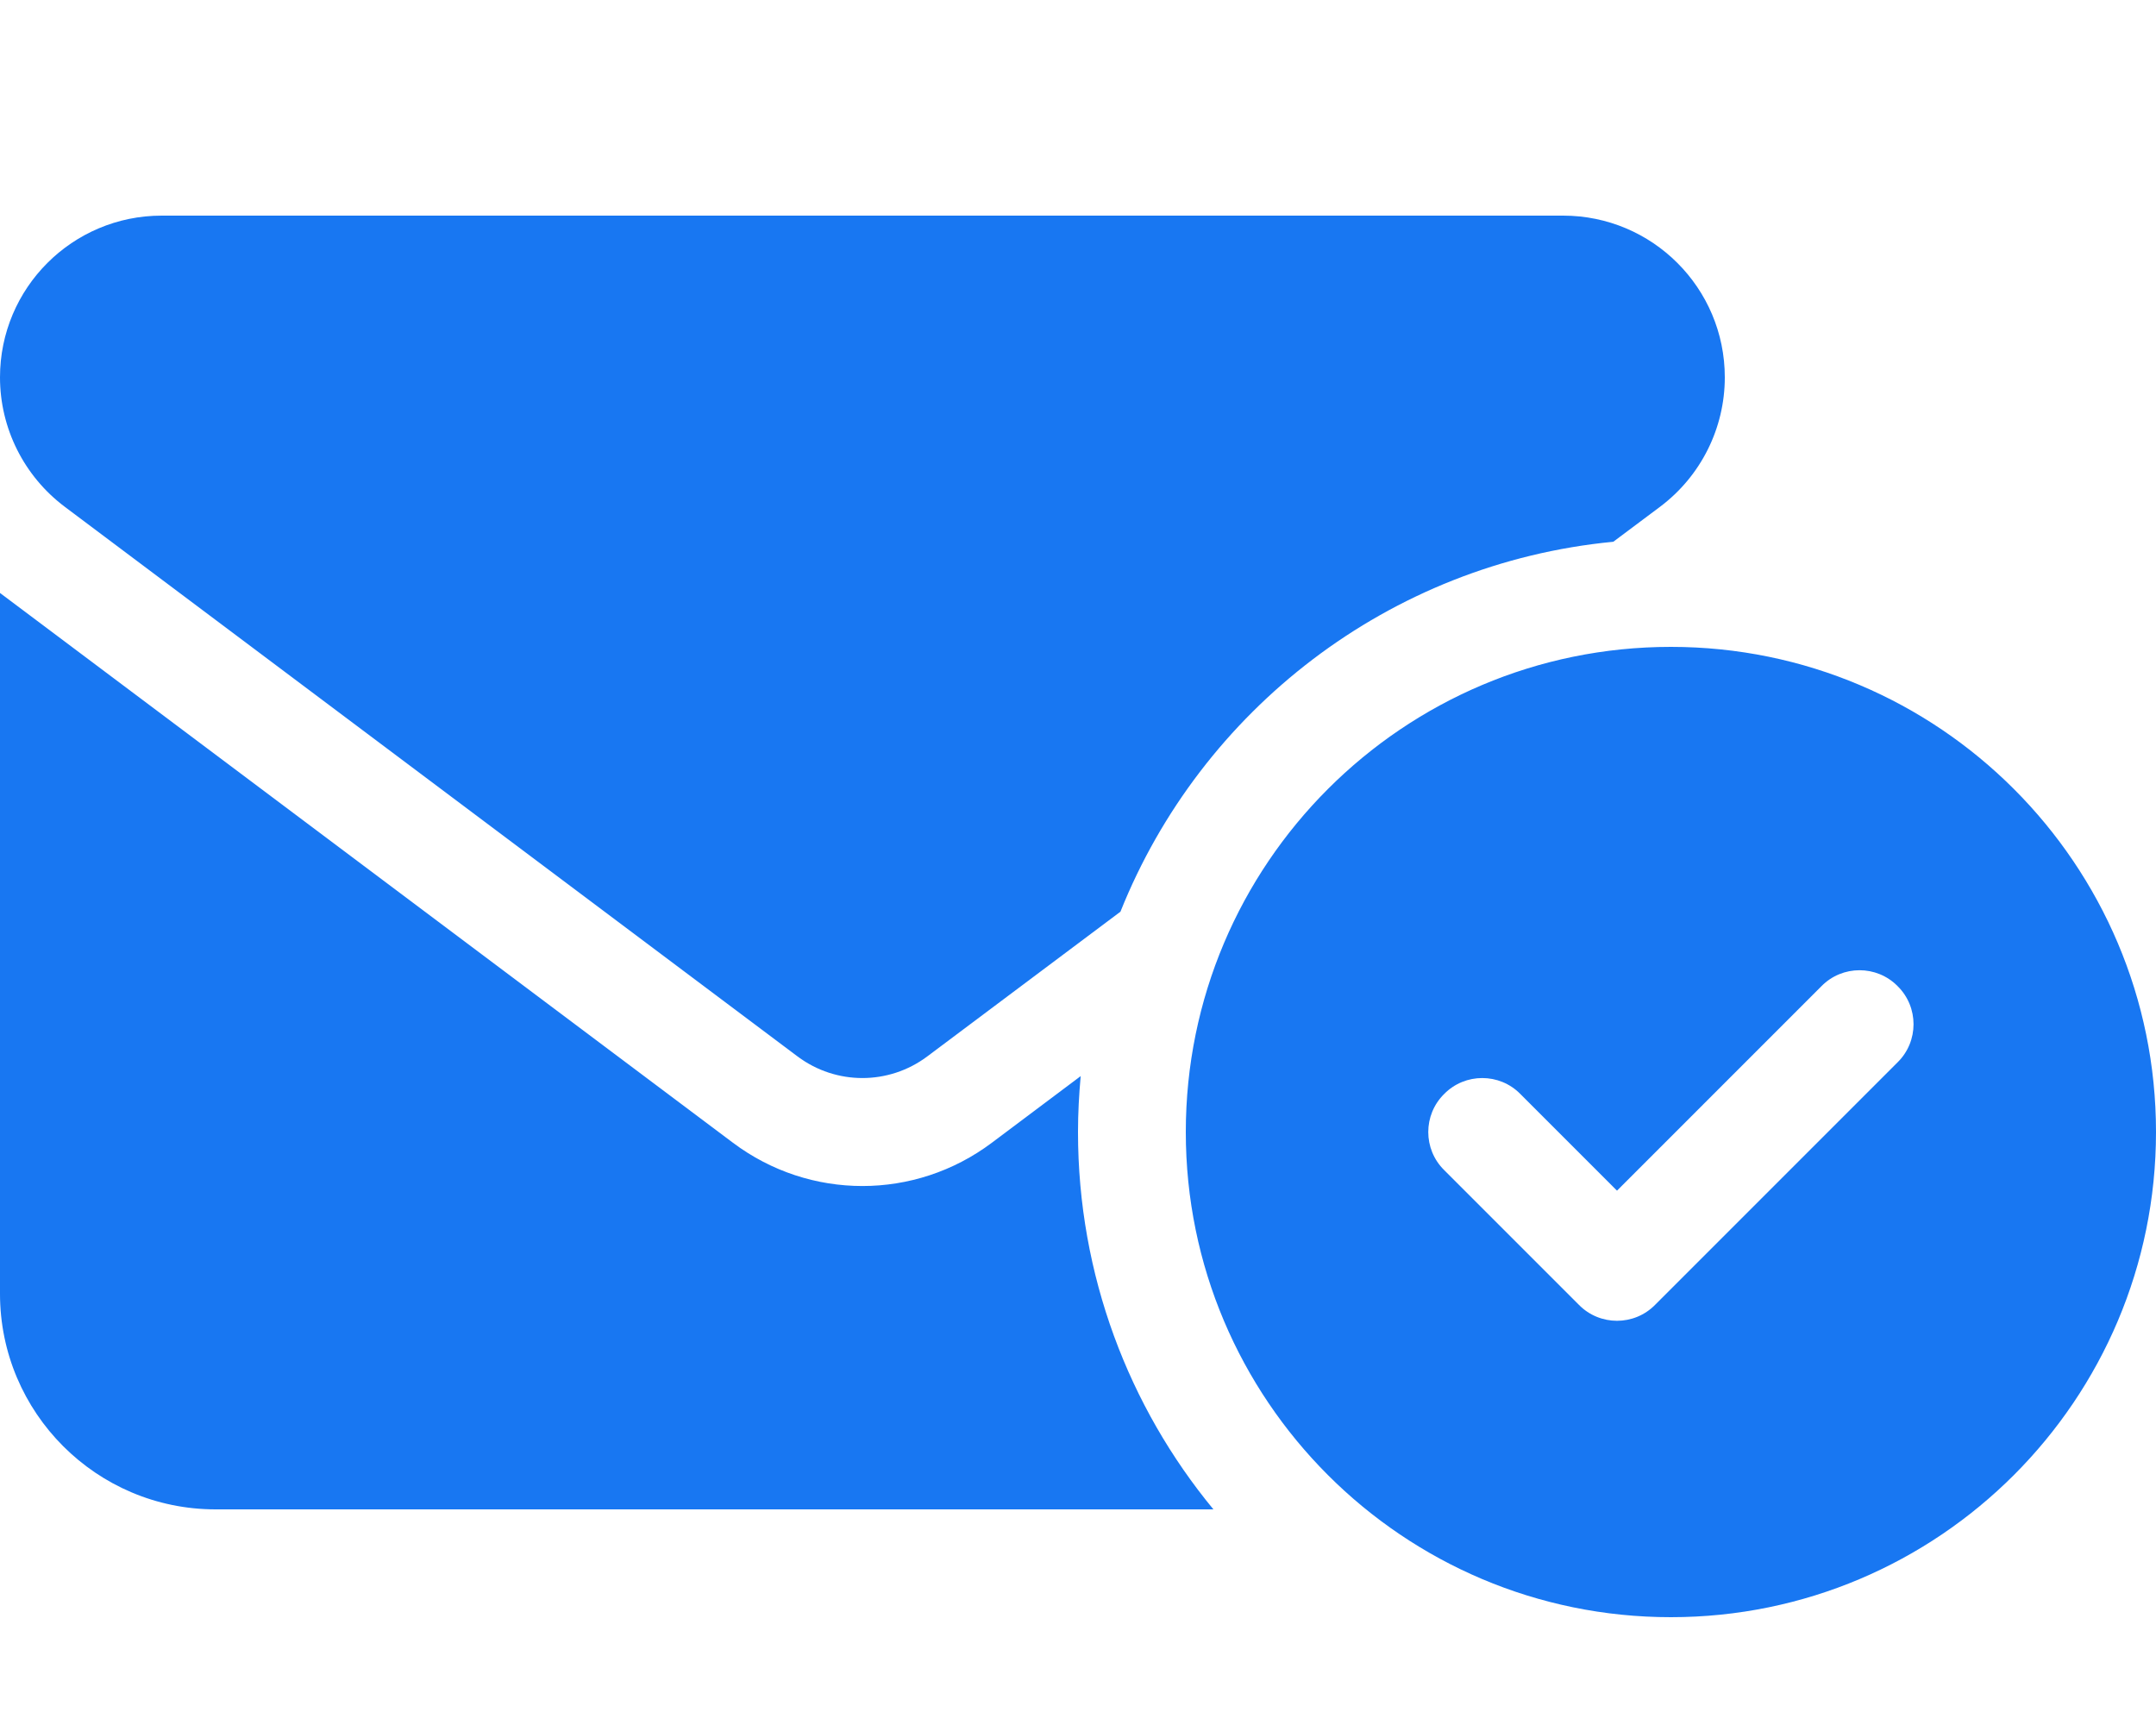 <svg xmlns="http://www.w3.org/2000/svg" viewBox="0 0 640 512" fill="#1877f2"><!--! Font Awesome Pro 6.1.1 by @fontawesome - https://fontawesome.com License - https://fontawesome.com/license (Commercial License) Copyright 2022 Fonticons, Inc. --><path d="M464 64C490.5 64 512 85.49 512 112C512 127.1 504.9 141.3 492.8 150.4L478.9 160.8C412.3 167.2 356.5 210.8 332.6 270.6L275.2 313.6C263.8 322.1 248.2 322.1 236.8 313.6L19.2 150.4C7.113 141.3 0 127.1 0 112C0 85.49 21.49 64 48 64H464zM294.4 339.2L320.8 319.4C320.3 324.9 320 330.4 320 336C320 378.5 335.1 417.6 360.2 448H64C28.65 448 0 419.3 0 384V176L217.6 339.2C240.4 356.3 271.6 356.3 294.4 339.2zM640 336C640 415.5 575.5 480 496 480C416.5 480 352 415.5 352 336C352 256.5 416.5 192 496 192C575.5 192 640 256.5 640 336zM540.7 292.7L480 353.4L451.3 324.7C445.1 318.4 434.9 318.4 428.7 324.7C422.4 330.9 422.4 341.1 428.7 347.3L468.7 387.3C474.9 393.6 485.1 393.6 491.3 387.3L563.3 315.3C569.6 309.1 569.6 298.9 563.3 292.7C557.1 286.4 546.9 286.4 540.7 292.7H540.7z"/></svg>